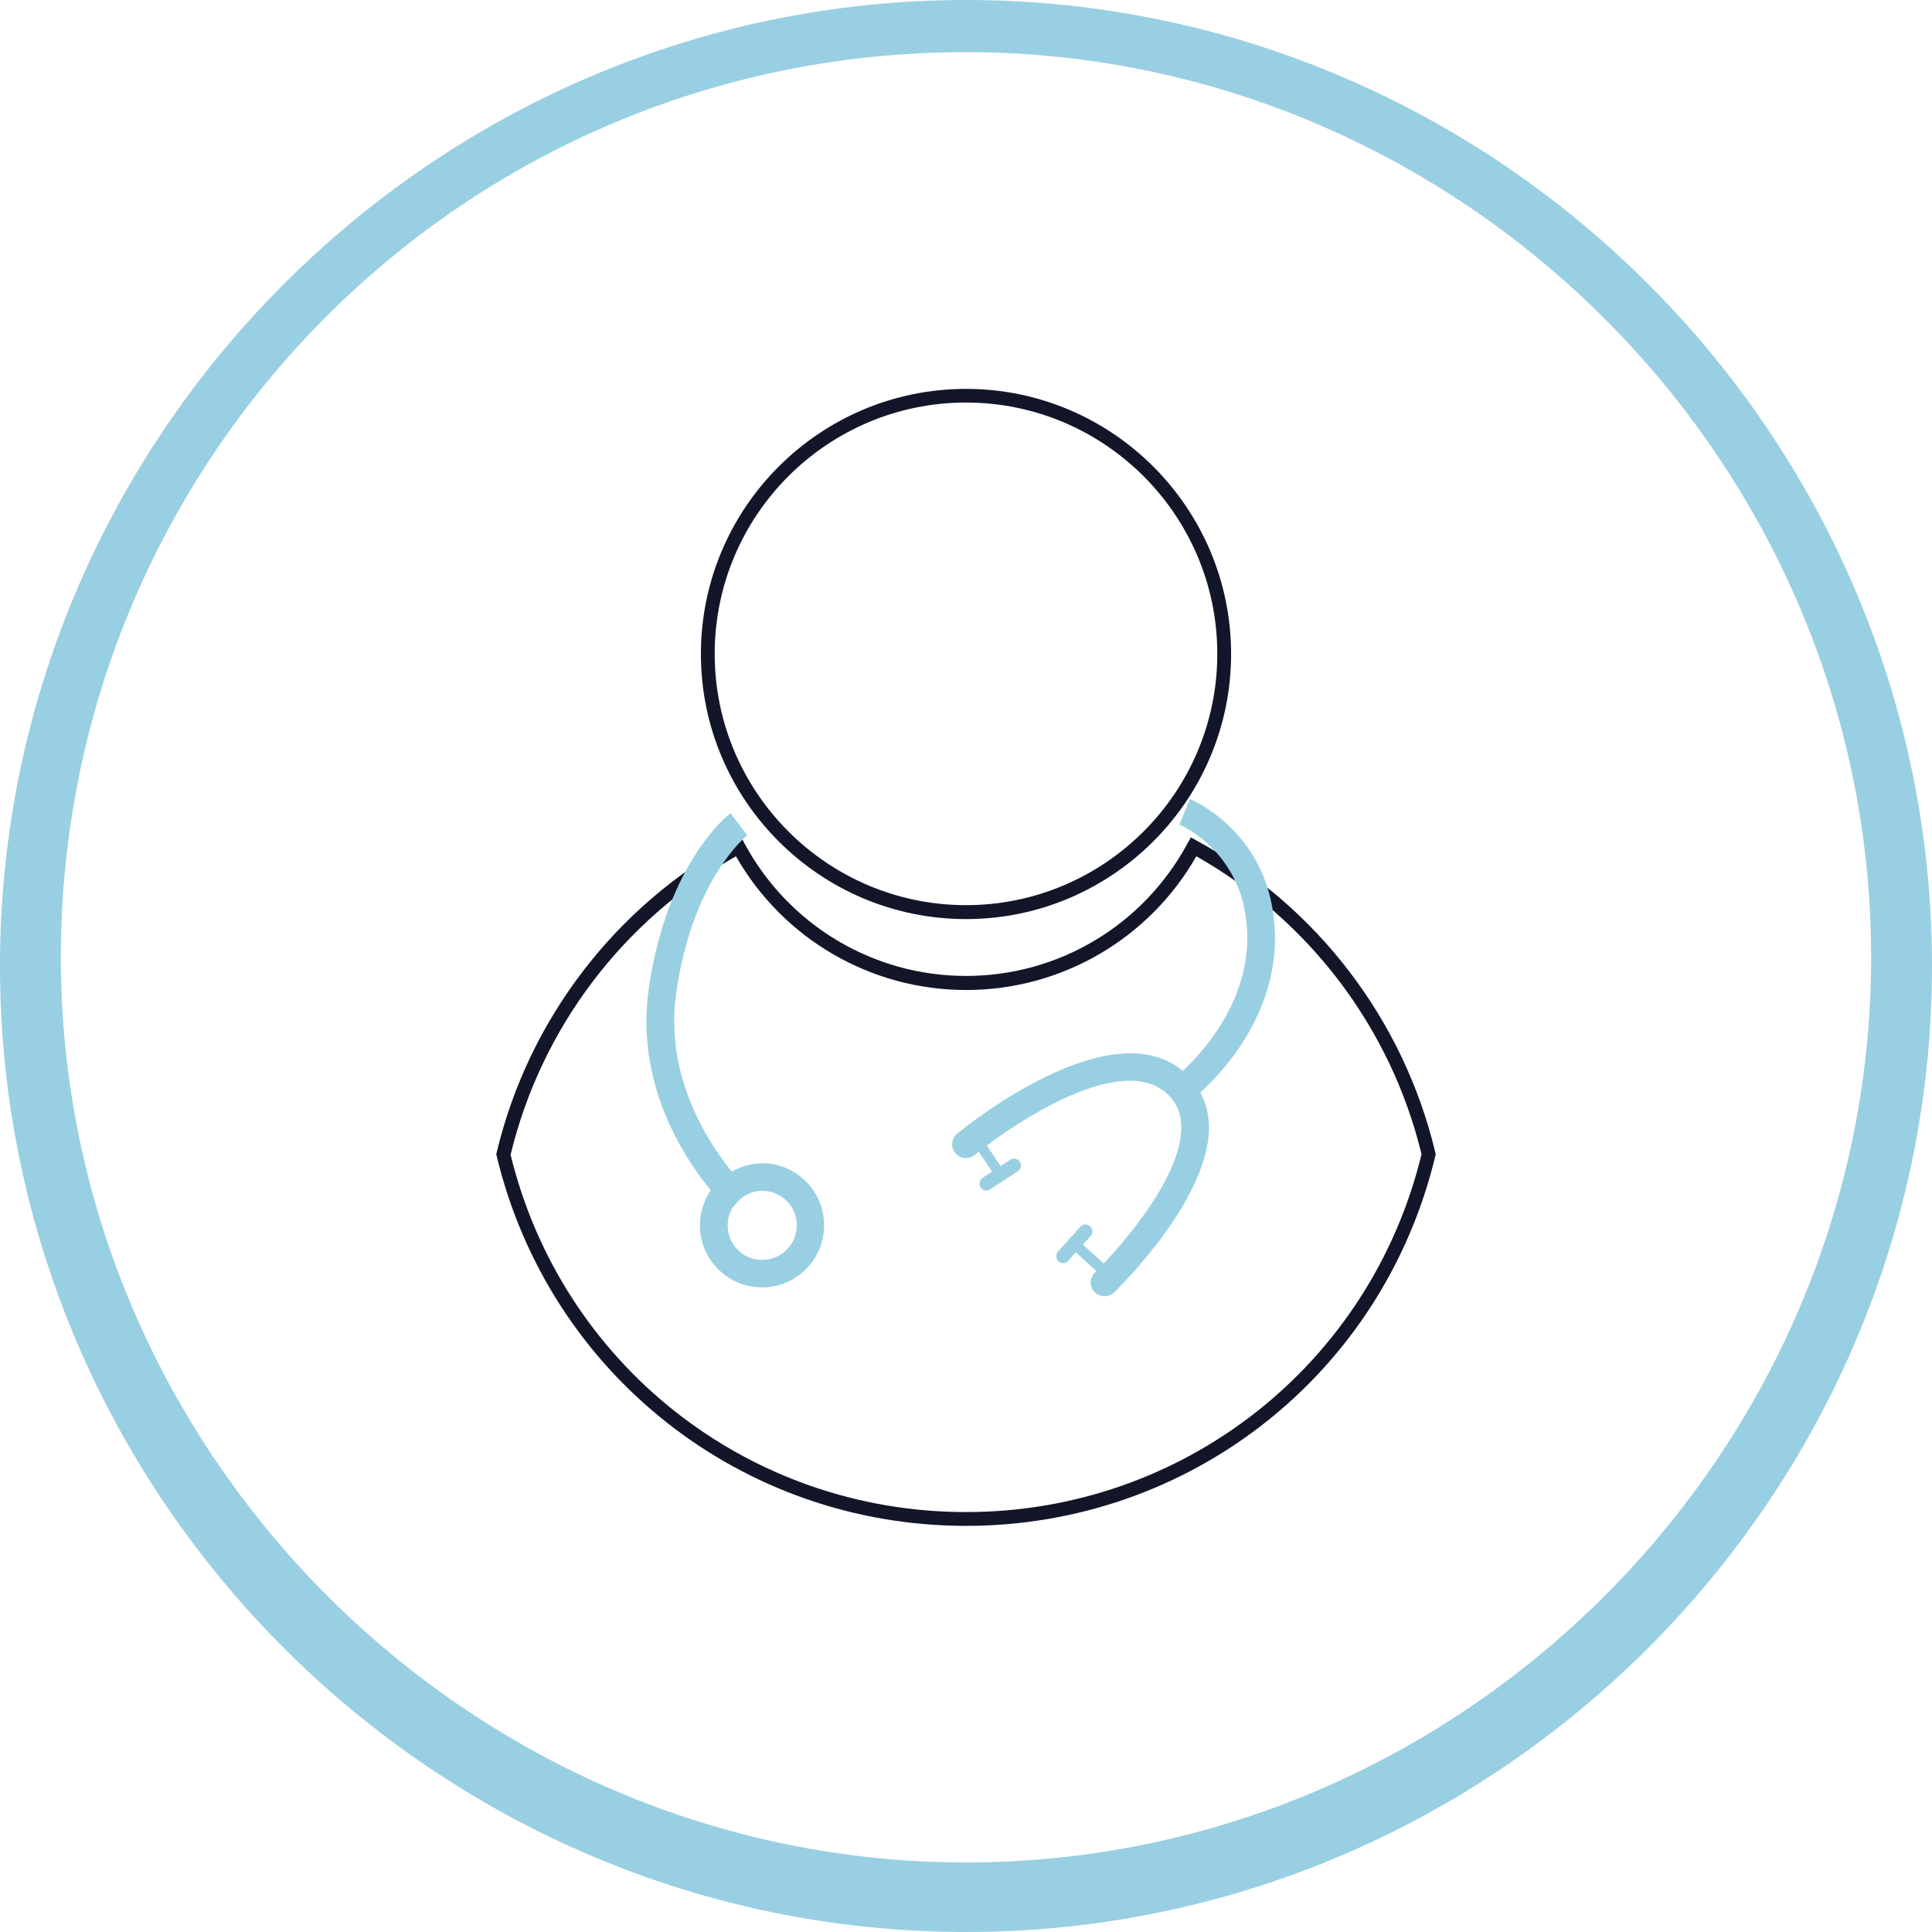 <?xml version="1.0" encoding="UTF-8"?>
<svg id="Calque_2" data-name="Calque 2" xmlns="http://www.w3.org/2000/svg" viewBox="0 0 140 140">
  <defs>
    <style>
      .cls-1 {
        fill: #99cfe2;
      }

      .cls-1, .cls-2 {
        stroke-width: 0px;
      }

      .cls-2 {
        fill: #121628;
      }
    </style>
  </defs>
  <g id="Calque_2-2" data-name="Calque 2">
    <g>
      <path class="cls-1" d="M70,140C31.53,140,0,108.47,0,70S31.53,0,70,0s70,31.53,70,70-31.53,70-70,70ZM70,3.78C33.42,3.78,4.41,33.42,4.41,69.37s29.64,65.59,65.59,65.59,65.59-29.64,65.59-65.59S105.95,3.78,70,3.78Z"/>
      <path class="cls-2" d="M70,66.6c-10.59,0-19.21-8.62-19.21-19.21s8.62-19.21,19.21-19.21,19.21,8.62,19.21,19.21-8.62,19.21-19.21,19.21ZM70,29.17c-10.04,0-18.21,8.17-18.21,18.21s8.17,18.21,18.21,18.21,18.21-8.17,18.21-18.21-8.17-18.21-18.21-18.21Z"/>
      <path class="cls-2" d="M70,110.57c-16.25,0-30.23-11.03-34.01-26.81l-.03-.12.03-.12c2.29-9.62,8.59-17.85,17.28-22.6l.44-.24.24.44c3.19,5.92,9.33,9.6,16.05,9.6s12.86-3.68,16.05-9.6l.24-.44.44.24c8.69,4.74,14.99,12.98,17.28,22.6l.03.12-.03.12c-3.78,15.79-17.76,26.81-34.01,26.81ZM36.99,83.64c3.71,15.27,17.27,25.93,33.01,25.93s29.3-10.66,33.01-25.93c-2.21-9.13-8.14-16.97-16.32-21.59-3.42,5.99-9.77,9.69-16.68,9.69s-13.26-3.7-16.68-9.69c-8.18,4.62-14.11,12.46-16.32,21.59Z"/>
      <path class="cls-1" d="M55.23,84.3c-.81,0-1.55.23-2.21.6-1.8-2.23-4.87-7.02-4.02-12.95,1.18-8.28,5.11-11.39,5.15-11.42l-.61-.8-.6-.8c-.19.14-4.62,3.57-5.93,12.73-.97,6.82,2.48,12.14,4.5,14.59-.5.72-.79,1.6-.79,2.54,0,2.48,2.02,4.5,4.5,4.5s4.5-2.02,4.5-4.5-2.02-4.5-4.5-4.5ZM55.23,91.3c-1.38,0-2.5-1.12-2.5-2.5,0-.5.15-.96.41-1.36l.57-.61c.42-.33.95-.54,1.53-.54,1.38,0,2.5,1.12,2.5,2.5s-1.12,2.5-2.5,2.5Z"/>
      <path class="cls-1" d="M92.38,67.65c-.17-7.19-5.91-9.65-6.15-9.75l-.77,1.85c.2.08,4.79,2.1,4.92,7.95.12,5-3.37,8.7-4.67,9.9-5.35-4.45-15.89,4.17-16.35,4.55-.43.35-.48.98-.13,1.41.35.42.98.49,1.41.13.08-.07.19-.15.28-.23l.97,1.44-.69.45c-.23.15-.29.46-.14.69.1.15.26.23.42.23.09,0,.19-.03.27-.08l2.01-1.32c.23-.15.29-.46.14-.69-.15-.23-.46-.29-.69-.14l-.7.46-1-1.49c3.32-2.51,10.19-6.63,13.16-3.66.63.63.94,1.41.93,2.38-.03,3.54-4.04,8.15-5.62,9.83l-1.51-1.37.56-.62c.19-.21.17-.52-.04-.71-.21-.18-.52-.17-.71.04l-1.61,1.79c-.19.21-.17.52.04.71.1.09.22.13.33.13.14,0,.27-.06.37-.17l.55-.61,1.49,1.36c-.06.06-.11.11-.11.11-.4.38-.41,1.02-.02,1.41.2.2.46.3.72.3s.5-.09.7-.28c.28-.27,6.83-6.68,6.87-11.9,0-.96-.22-1.82-.63-2.59,1.47-1.32,5.55-5.53,5.41-11.51Z"/>
    </g>
  </g>
</svg>